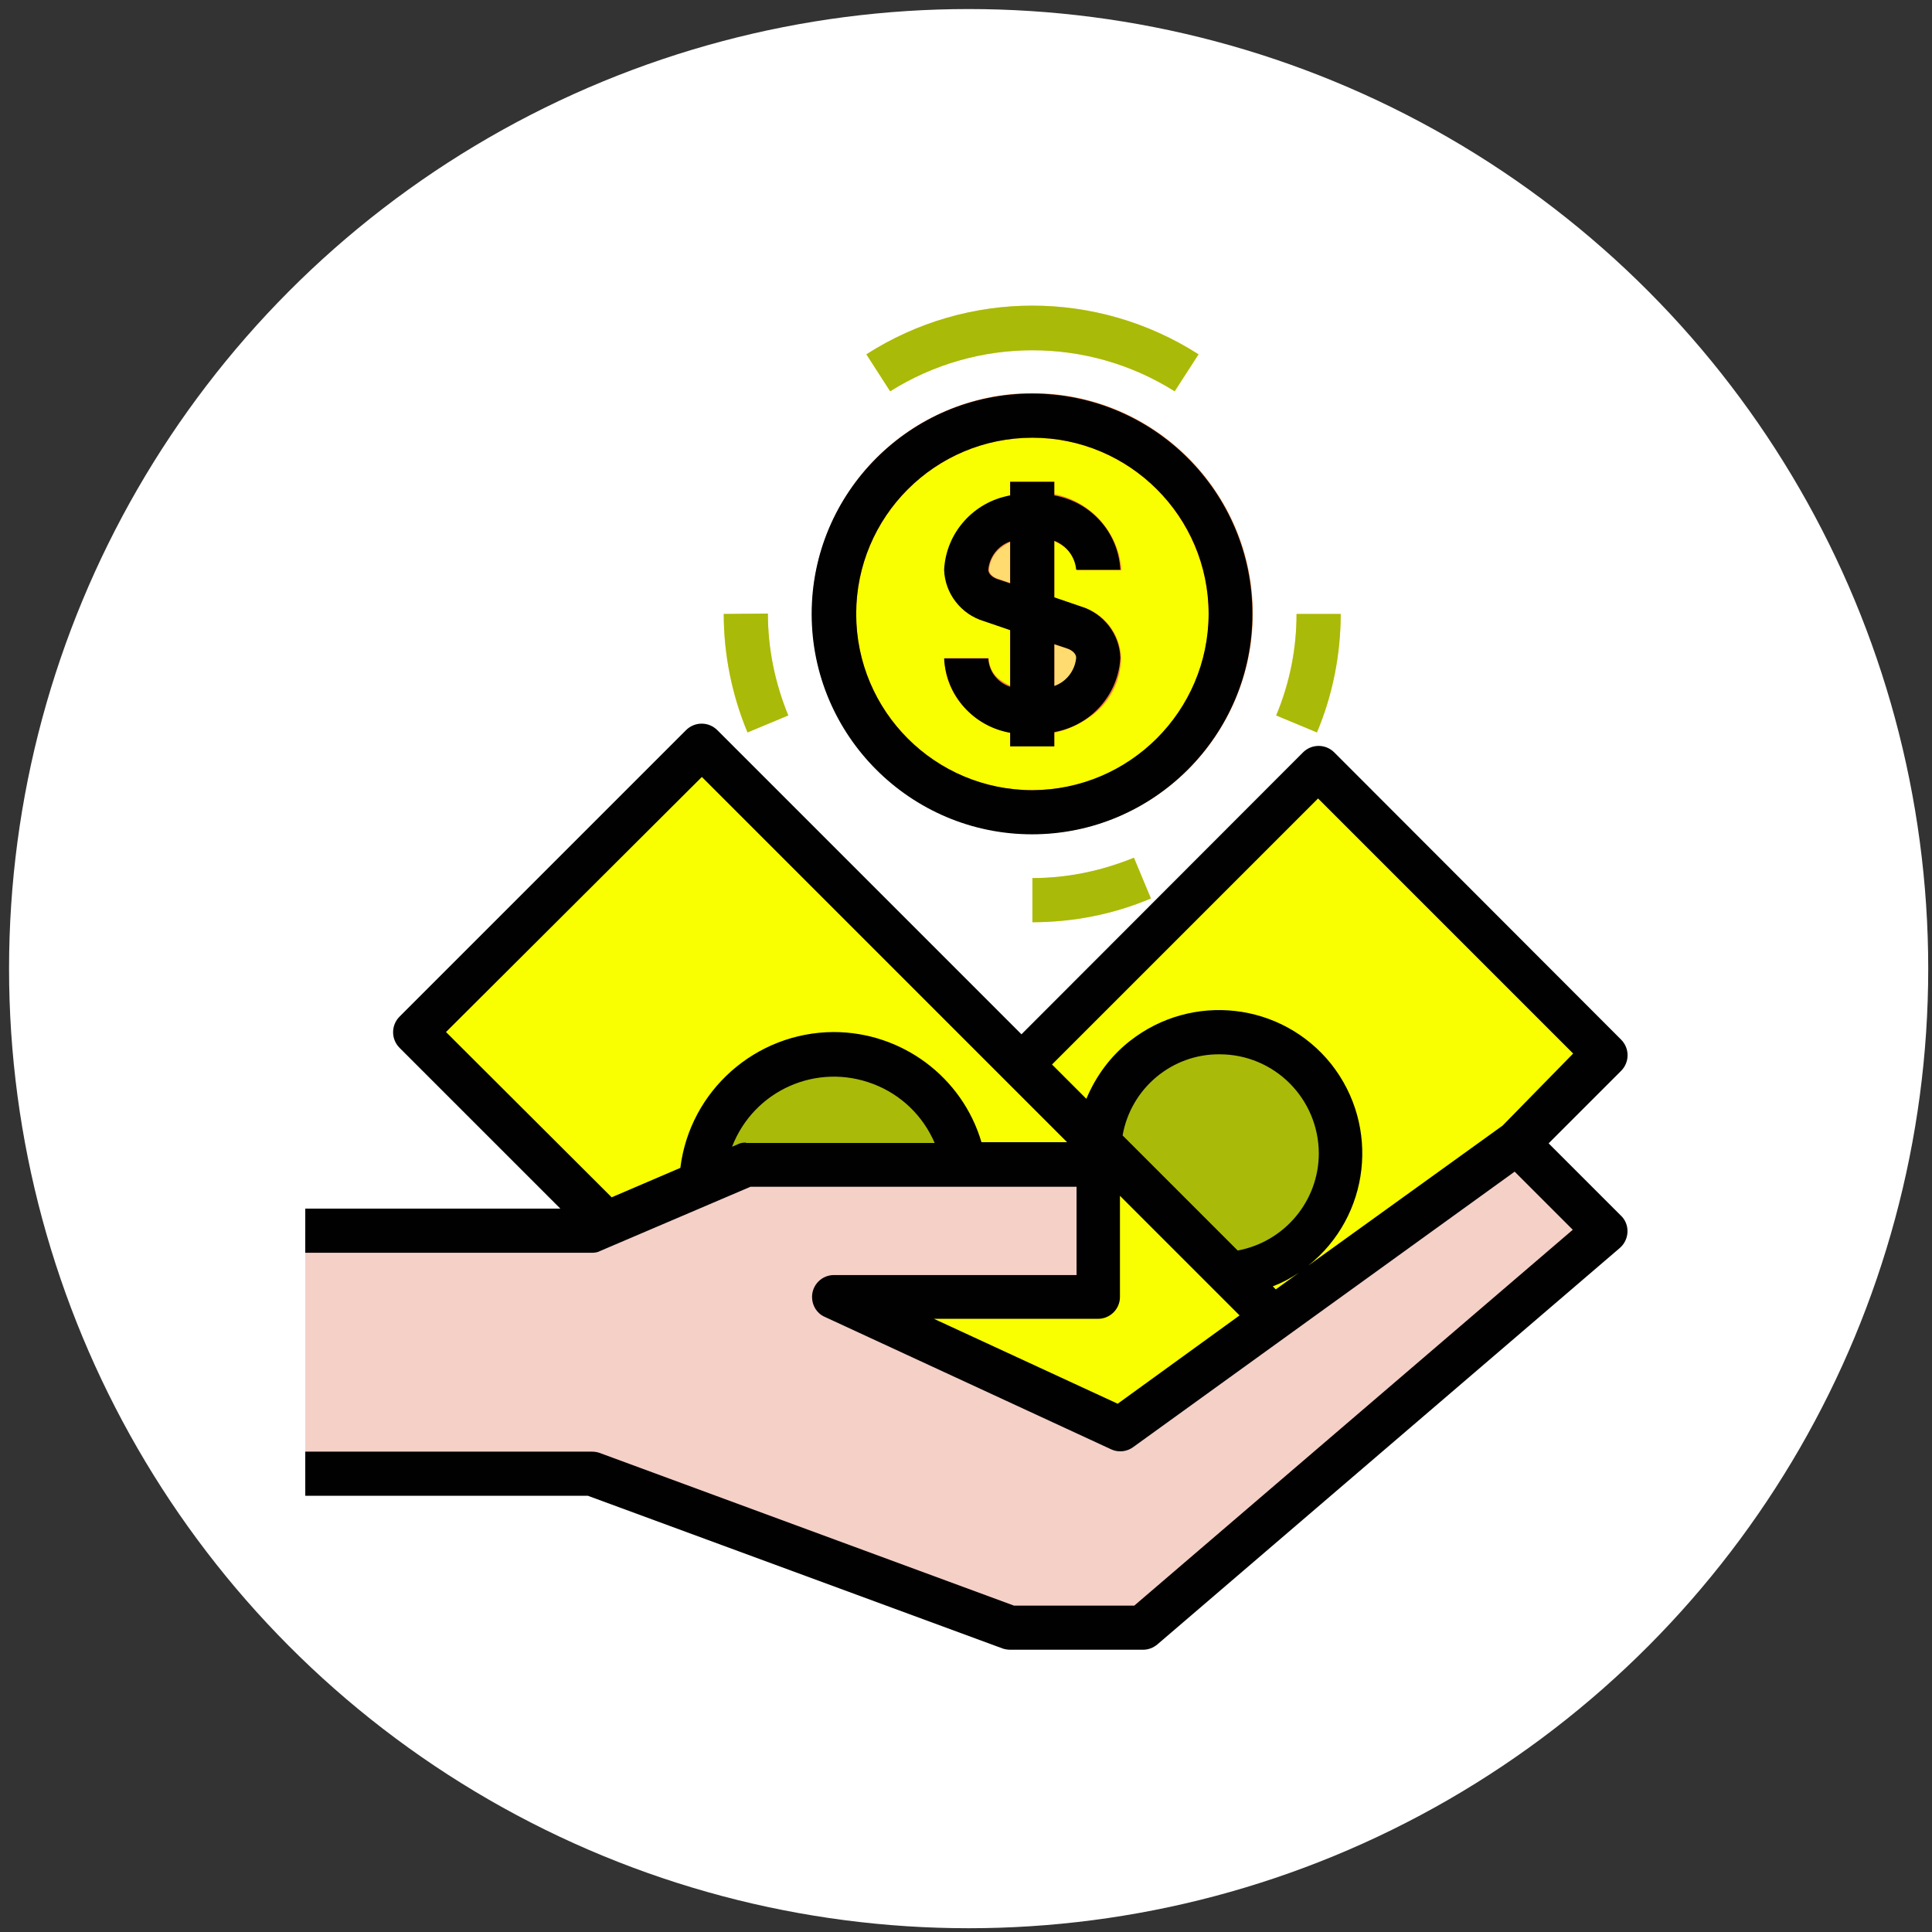 <?xml version="1.0" encoding="utf-8"?>
<!-- Generator: Adobe Illustrator 19.0.0, SVG Export Plug-In . SVG Version: 6.00 Build 0)  -->
<svg version="1.1" id="Layer_1" xmlns="http://www.w3.org/2000/svg" xmlns:xlink="http://www.w3.org/1999/xlink" x="0px" y="0px"
	 viewBox="0 0 512 512" style="enable-background:new 0 0 512 512;" xml:space="preserve">
<rect x="0" y="0" width="512" height="512" fill="#333333" stroke="none"/>
<style type="text/css">
	.st0{fill:#FFFFFF;}
	.st1{fill:#F9FF00;}
	.st2{fill:#F4D0C7;}
	.st3{fill:#A9BA09;}
	.st4{fill:#FFDB70;}
	.st5{fill:#F57F35;}
	.st6{fill:#010101;}
</style>
<circle id="XMLID_1_" class="st0" cx="256.7" cy="256.7" r="254.3"/>
<g>
	<path class="st1" d="M425.3,279.5L402,302.8l-64.4,46.5L326.1,338l0.2-0.3c17.7-1.8,30.5-17.6,28.7-35.2
		c-1.8-17.6-17.6-30.5-35.2-28.7c-15.3,1.6-27.3,13.8-28.7,29l-0.1,0.1l-20.4-20.5l78.8-78.8L425.3,279.5z"/>
	<polygon class="st2" points="425.3,326.1 302.7,431.3 267.7,431.3 156.8,390.4 80.9,390.4 80.9,326.1 156.8,326.1 160.9,324.4 
		186,313.7 197.7,308.6 255.5,308.6 291.1,308.6 291.1,343.7 221,343.7 296.9,378.7 337.6,349.3 402,302.8 	"/>
	<path class="st3" d="M355.3,305.7c0,16.5-12.5,30.3-28.9,31.9l-0.2,0.3L294,305.7l-2.9-2.9l0.1-0.1c1.5-17.7,17-30.7,34.7-29.3
		C342.6,274.9,355.4,289,355.3,305.7z"/>
	<polygon class="st1" points="337.6,349.3 296.9,378.7 221,343.7 291.1,343.7 291.1,308.6 294,305.7 326.2,338 	"/>
	<path class="st1" d="M273.6,189c4.5,0.1,8.9-1.5,12.4-4.2c3.2-2.5,5.1-6.3,5.1-10.4c-0.2-3.8-2.8-7-6.5-8l-11.1-3.7v-26.3
		c-4.5-0.1-8.9,1.5-12.4,4.2c-3.2,2.5-5.1,6.3-5.1,10.4c0.2,3.8,2.8,7,6.5,8l11.1,3.7V189z M273.6,110.1c29,0,52.5,23.5,52.5,52.5
		s-23.5,52.5-52.5,52.5c-29,0-52.5-23.5-52.5-52.5S244.5,110.1,273.6,110.1z"/>
	<path class="st1" d="M294,305.7l-2.9,2.9h-35.5c-3.1-19.1-21.1-32.1-40.2-28.9c-16.7,2.7-29.1,17-29.4,33.9l-25.2,10.8l-50.8-50.8
		l75.9-75.9l84.7,84.7l20.5,20.5L294,305.7z"/>
	<g>
		<path class="st4" d="M291.1,174.4c-0.1,4-1.9,7.9-5.1,10.4c-3.5,2.8-7.9,4.3-12.4,4.2v-26.3l11.1,3.7
			C288.2,167.3,290.9,170.5,291.1,174.4z"/>
		<path class="st4" d="M273.6,136.4v26.3l-11.1-3.7c-3.7-1-6.3-4.2-6.5-8c0.1-4,1.9-7.9,5.1-10.4C264.7,137.8,269,136.4,273.6,136.4
			z"/>
	</g>
	<path class="st3" d="M255.5,308.6h-57.9l-11.7,5c0.3-19.3,16.3-34.7,35.7-34.4C238.6,279.6,252.8,291.9,255.5,308.6z"/>
	<g>
		<path class="st4" d="M311.3,103.7c-23.1-14.5-52.4-14.5-75.4,0l-6.3-9.8c26.9-17.2,61.2-17.2,88.1,0L311.3,103.7z"/>
		<path class="st4" d="M198.1,194.1c-4.2-9.9-6.3-20.7-6.3-31.4h11.7c0,9.3,1.8,18.4,5.4,26.9L198.1,194.1z"/>
		<path class="st4" d="M273.6,244.4v-11.7c9.3,0,18.4-1.8,26.9-5.4l4.5,10.8C295.1,242.3,284.3,244.4,273.6,244.4z"/>
		<path class="st4" d="M349,194.1l-10.8-4.5c3.5-8.6,5.4-17.7,5.4-26.9h11.7C355.3,173.4,353.1,184.2,349,194.1z"/>
	</g>
	<g>
		<path class="st5" d="M273.6,221c-32.3,0-58.4-26.2-58.4-58.4s26.2-58.4,58.4-58.4s58.4,26.2,58.4,58.4S305.8,221,273.6,221z
			 M273.6,116c-25.8,0-46.7,20.9-46.7,46.7s20.9,46.7,46.7,46.7c25.7,0,46.7-20.9,46.7-46.7C320.2,136.9,299.3,116,273.6,116z"/>
		<path class="st5" d="M273.6,194.8c-5.8,0.1-11.5-1.9-16.1-5.6c-4.5-3.6-7.2-9-7.2-14.8h11.7c0.1,2.3,1.2,4.5,3.1,5.8
			c5.1,3.7,12.1,3.7,17.3,0c1.8-1.4,2.9-3.5,3.1-5.8c0-0.8-0.8-1.9-2.4-2.4l-22.1-7.4c-6.1-1.8-10.3-7.2-10.5-13.6
			c0.1-5.8,2.7-11.2,7.2-14.8c4.5-3.7,10.2-5.7,16.1-5.6c12-0.8,22.5,8.3,23.4,20.5h-11.7c0-4.7-5.4-8.8-11.7-8.8
			c-3.1-0.1-6.2,1-8.6,2.9c-1.8,1.4-2.9,3.5-3.1,5.8c0,0.8,0.8,1.9,2.4,2.4l22.1,7.4c6.1,1.8,10.3,7.2,10.5,13.6
			c-0.1,5.8-2.7,11.2-7.2,14.8C285.1,192.9,279.4,194.9,273.6,194.8z"/>
		<rect x="267.7" y="127.6" class="st5" width="11.7" height="70.1"/>
	</g>
	<path class="st3" d="M235.9,103.7c23.1-14.5,52.4-14.5,75.4,0l6.3-9.8c-26.9-17.2-61.2-17.2-88,0L235.9,103.7z"/>
	<path class="st3" d="M191.8,162.7c0,10.8,2.2,21.5,6.3,31.4l10.8-4.5c-3.5-8.6-5.4-17.7-5.4-27L191.8,162.7L191.8,162.7z"/>
	<path class="st3" d="M273.6,244.4c10.8,0,21.5-2.1,31.4-6.3l-4.5-10.8c-8.6,3.5-17.7,5.4-26.9,5.4V244.4L273.6,244.4z"/>
	<path class="st3" d="M349,194.1c4.2-9.9,6.3-20.7,6.3-31.4h-11.7c0,9.3-1.8,18.4-5.4,26.9L349,194.1z"/>
	<path class="st6" d="M331.9,162.7c0-32.3-26.2-58.4-58.4-58.4s-58.4,26.2-58.4,58.4s26.2,58.4,58.4,58.4S331.9,194.9,331.9,162.7z
		 M273.6,209.4c-25.8,0-46.7-20.9-46.7-46.7s20.9-46.7,46.7-46.7c25.7,0,46.7,20.9,46.7,46.7C320.2,188.5,299.3,209.3,273.6,209.4z"
		/>
	<path class="st6" d="M285.2,151h11.7c-0.5-9.9-7.8-18-17.5-19.7v-3.6h-11.7v3.6c-9.7,1.7-17,9.9-17.5,19.7
		c0.2,6.3,4.5,11.8,10.5,13.6l7,2.4v15c-3.3-1.1-5.6-4-5.8-7.5h-11.7c0.5,9.9,7.8,18,17.5,19.7v3.6h11.7V194
		c9.7-1.7,17-9.9,17.5-19.7c-0.2-6.3-4.5-11.8-10.5-13.6l-7-2.4v-15C282.7,144.6,284.9,147.6,285.2,151z M282.7,171.8
		c1.5,0.5,2.5,1.5,2.5,2.5c-0.3,3.4-2.6,6.4-5.8,7.5v-11.1L282.7,171.8z M264.4,153.5c-1.5-0.5-2.5-1.5-2.5-2.5
		c0.3-3.4,2.6-6.4,5.8-7.5v11.1L264.4,153.5z"/>
	<path class="st6" d="M353.6,199.4c-2.3-2.3-6-2.3-8.3,0l-74.6,74.7l-80.6-80.6c-2.3-2.3-6-2.3-8.3,0l-75.9,75.9
		c-2.3,2.3-2.3,6,0,8.3l42.6,42.6H80.9V332h75.9c0.8,0,1.6-0.1,2.3-0.5l39.8-17h86.4v23.4H221c-3.2,0-5.8,2.6-5.8,5.8
		c0,2.3,1.3,4.4,3.4,5.3l75.9,35.1c1.9,0.9,4.2,0.6,5.8-0.6l101.1-73l15.4,15.4l-116.2,99.6h-31.9l-109.9-40.5
		c-0.6-0.2-1.3-0.3-2-0.3H80.9v11.7h74.9l110,40.5c0.6,0.2,1.3,0.3,2,0.3h35.1c1.4,0,2.7-0.5,3.8-1.4l122.6-105.1
		c2.4-2.1,2.7-5.8,0.6-8.2c-0.1-0.1-0.2-0.2-0.3-0.3l-19.2-19.2l19.2-19.2c2.3-2.3,2.3-6,0-8.3L353.6,199.4z M186,205.9l96.8,96.8
		h-22.7c-5.1-17.3-21.1-29.2-39.2-29.2c-20.7,0.1-38.1,15.6-40.6,36l-18.2,7.8l-43.9-43.8L186,205.9z M328,331.4l-30.5-30.5
		c2.2-12.5,13.1-21.6,25.7-21.5c14.5,0,26.2,11.7,26.3,26.2C349.5,318.3,340.4,329.1,328,331.4z M344.2,337.3l-6.1,4.4l-0.8-0.8
		C339.9,339.9,342.1,338.7,344.2,337.3L344.2,337.3L344.2,337.3z M197.7,302.8c-0.8,0-1.6,0.1-2.3,0.5l-1.4,0.6
		c5.8-15,22.5-22.4,37.5-16.6c7.3,2.8,13.1,8.4,16.2,15.6H197.7z M296.2,372l-48.7-22.5H291c3.2,0,5.8-2.6,5.8-5.8v-26.8l31.7,31.7
		L296.2,372z M398.2,298.3l-51.5,37.1c16.4-13.1,19.1-36.9,6.1-53.4c-13.1-16.4-36.9-19.1-53.4-6.1c-5.1,4-9,9.3-11.5,15.3l-9.1-9.1
		l70.5-70.5l67.6,67.6L398.2,298.3z"/>
</g>
</svg>
